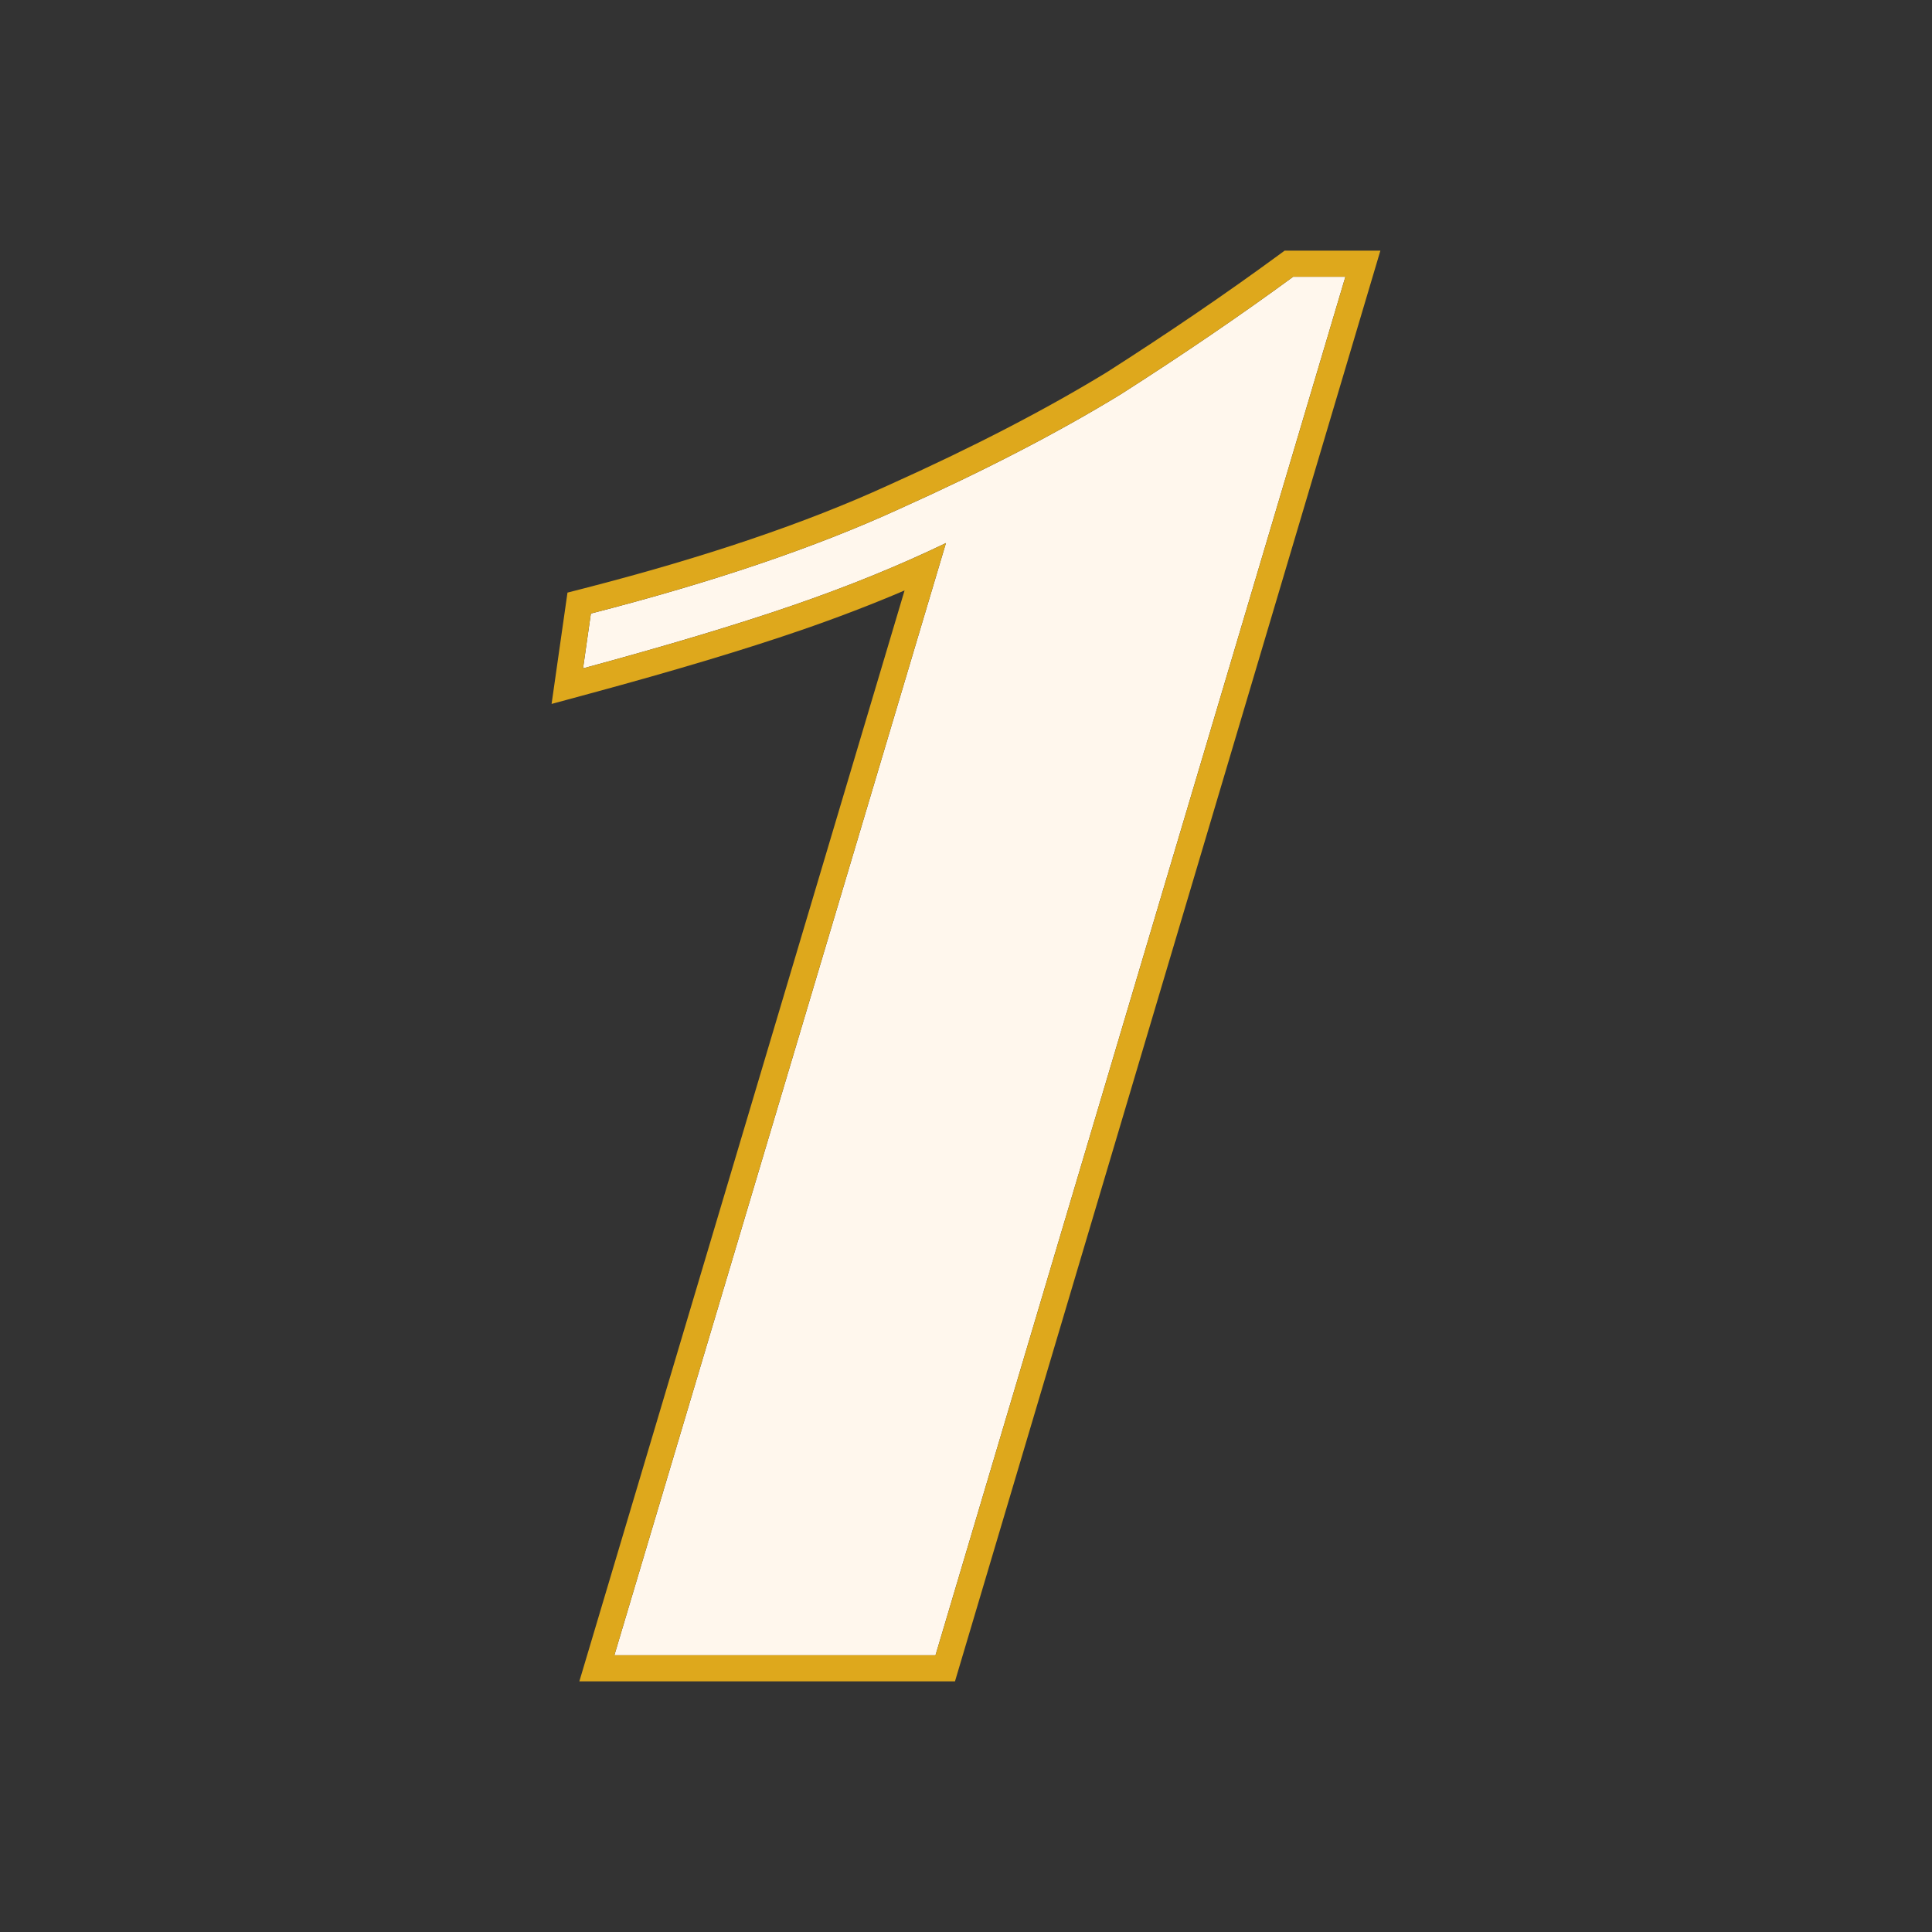 <svg width="74" height="74" viewBox="0 0 74 74" fill="none" xmlns="http://www.w3.org/2000/svg">
<rect x="0" y="0" width="74" height="74" fill="#333333" stroke="none"/>
<path d="M51.532 10.6L35.832 63.4H23.532L36.232 20.8C34.432 21.667 32.465 22.467 30.332 23.2C28.199 23.933 25.532 24.733 22.332 25.6L22.632 23.5C27.299 22.3 31.232 20.967 34.432 19.5C37.699 18.033 40.532 16.567 42.932 15.1C45.332 13.567 47.532 12.067 49.532 10.6H51.532Z" fill="#FFF7ED"/>
<path fill-rule="evenodd" clip-rule="evenodd" d="M52.872 9.6L36.578 64.4H22.19L34.647 22.616C33.385 23.156 32.054 23.665 30.657 24.146C28.495 24.889 25.806 25.695 22.593 26.565L21.127 26.962L21.736 22.698L22.383 22.532C27.011 21.341 30.885 20.026 34.015 18.591L34.022 18.588C37.256 17.136 40.048 15.69 42.402 14.252C44.783 12.73 46.962 11.244 48.94 9.794L49.204 9.6H52.872ZM42.932 15.1C40.532 16.567 37.698 18.033 34.432 19.5C31.232 20.967 27.298 22.3 22.632 23.5L22.332 25.6C22.689 25.503 23.039 25.407 23.383 25.312C26.12 24.556 28.436 23.852 30.332 23.2C31.996 22.628 33.559 22.015 35.021 21.362C35.432 21.178 35.836 20.99 36.232 20.8L23.532 63.4H35.832L51.532 10.6H49.532C47.532 12.067 45.332 13.567 42.932 15.1Z" fill="#DEA81C"/>
</svg>

